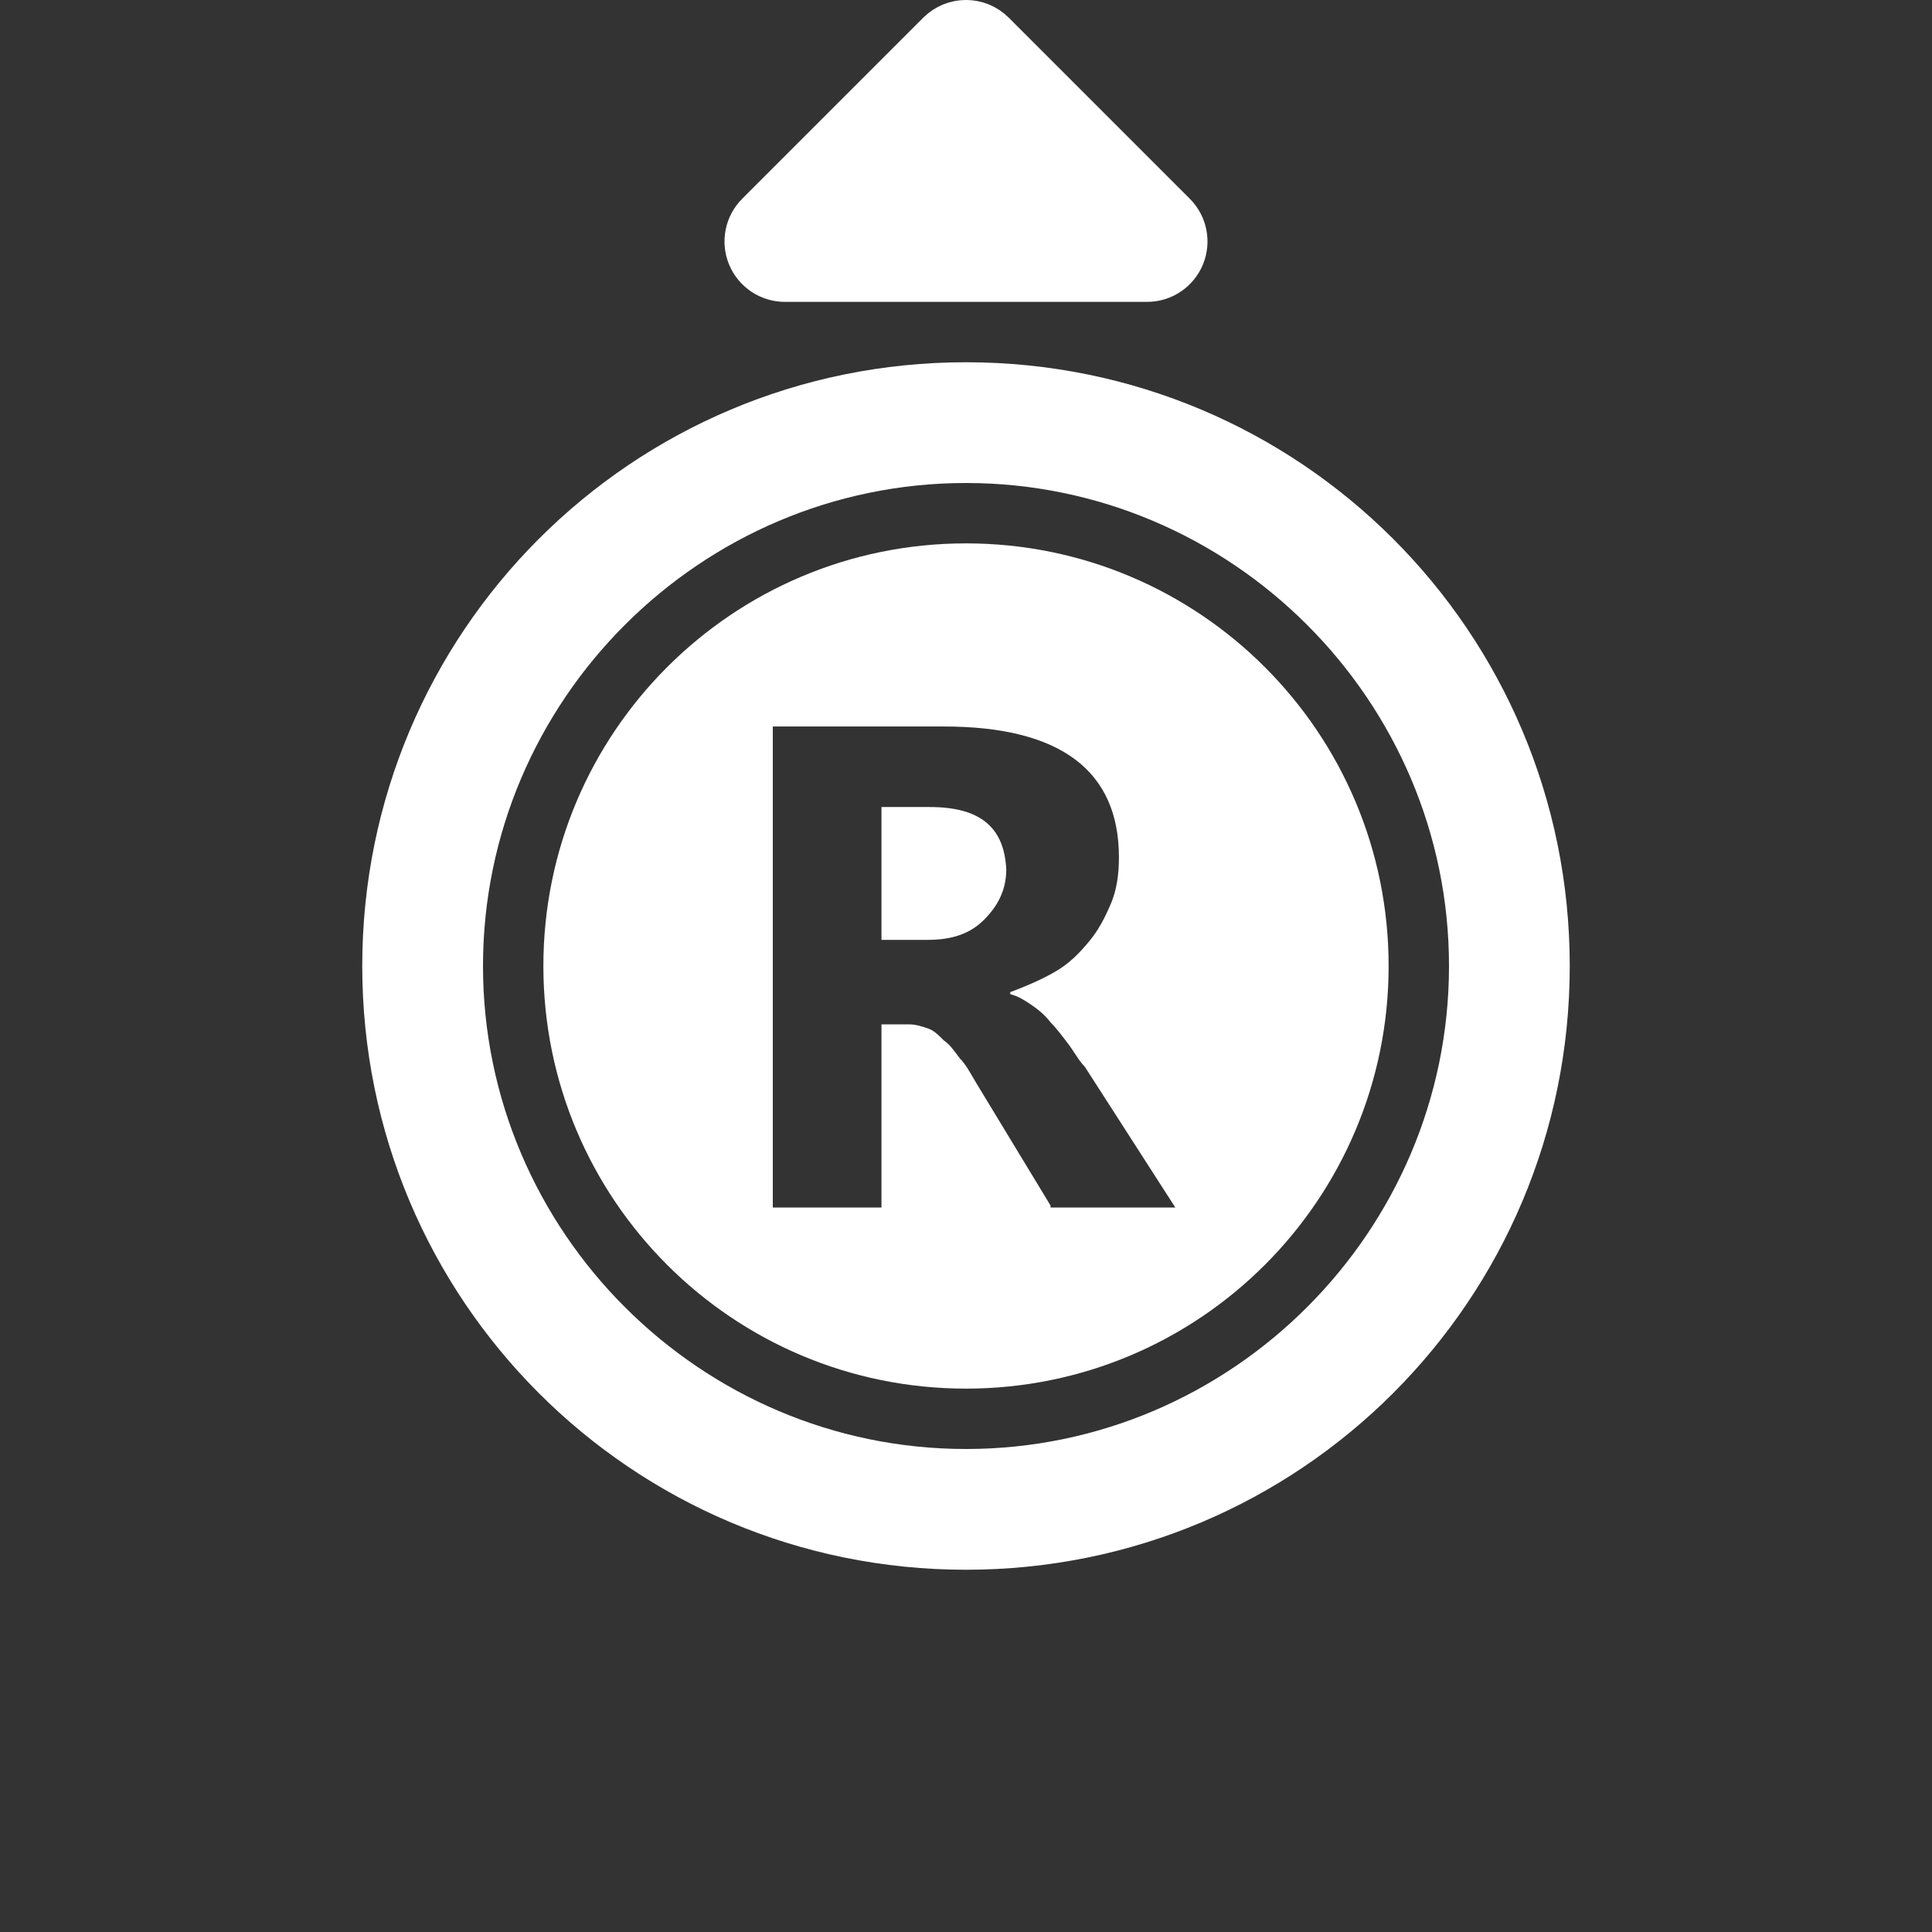 <svg width="32" height="32" viewBox="0 0 32 32" fill="none" xmlns="http://www.w3.org/2000/svg">
<rect x="0" y="0" width="32" height="32" fill="#333333" stroke="none"/>
<path d="M15.4 13.367H14.6V15.567H15.367C15.767 15.567 16.067 15.467 16.3 15.233C16.533 15 16.667 14.733 16.667 14.4C16.633 13.7 16.233 13.367 15.4 13.367Z" fill="white"/>
<path d="M16 9C12.133 9 9 12.133 9 16C9 19.867 12.133 23 16 23C19.867 23 23 19.867 23 16C23 12.133 19.867 9 16 9ZM17.4 19.967L16.167 17.933C16.067 17.767 16 17.633 15.9 17.533C15.8 17.4 15.733 17.3 15.633 17.233C15.533 17.133 15.467 17.067 15.367 17.033C15.267 17 15.167 16.967 15.067 16.967H14.6V20H12.8V12.033H15.633C17.567 12.033 18.533 12.767 18.533 14.2C18.533 14.467 18.5 14.733 18.4 14.967C18.3 15.2 18.2 15.4 18.033 15.6C17.867 15.8 17.7 15.967 17.467 16.1C17.233 16.233 17 16.333 16.733 16.433V16.467C16.867 16.5 16.967 16.567 17.067 16.633C17.167 16.7 17.3 16.8 17.4 16.933C17.5 17.033 17.6 17.167 17.7 17.3C17.8 17.433 17.867 17.567 17.967 17.667L19.467 20H17.4V19.967Z" fill="white"/>
<path d="M16 8C20.4 8 24 11.6 24 16C24 20.4 20.4 24 16 24C11.6 24 8 20.4 8 16C8 11.6 11.6 8 16 8ZM16 6C10.467 6 6 10.467 6 16C6 21.533 10.467 26 16 26C21.533 26 26 21.533 26 16C26 10.467 21.533 6 16 6Z" fill="white"/>
<path d="M12.646 3.646C12.503 3.789 12.461 4.005 12.538 4.191C12.616 4.378 12.798 4.5 13 4.5L19 4.5C19.202 4.5 19.384 4.378 19.462 4.191C19.539 4.005 19.497 3.789 19.354 3.646L16.354 0.646C16.158 0.451 15.842 0.451 15.646 0.646L12.646 3.646Z" fill="white" stroke="white" stroke-linejoin="round"/>
</svg>

